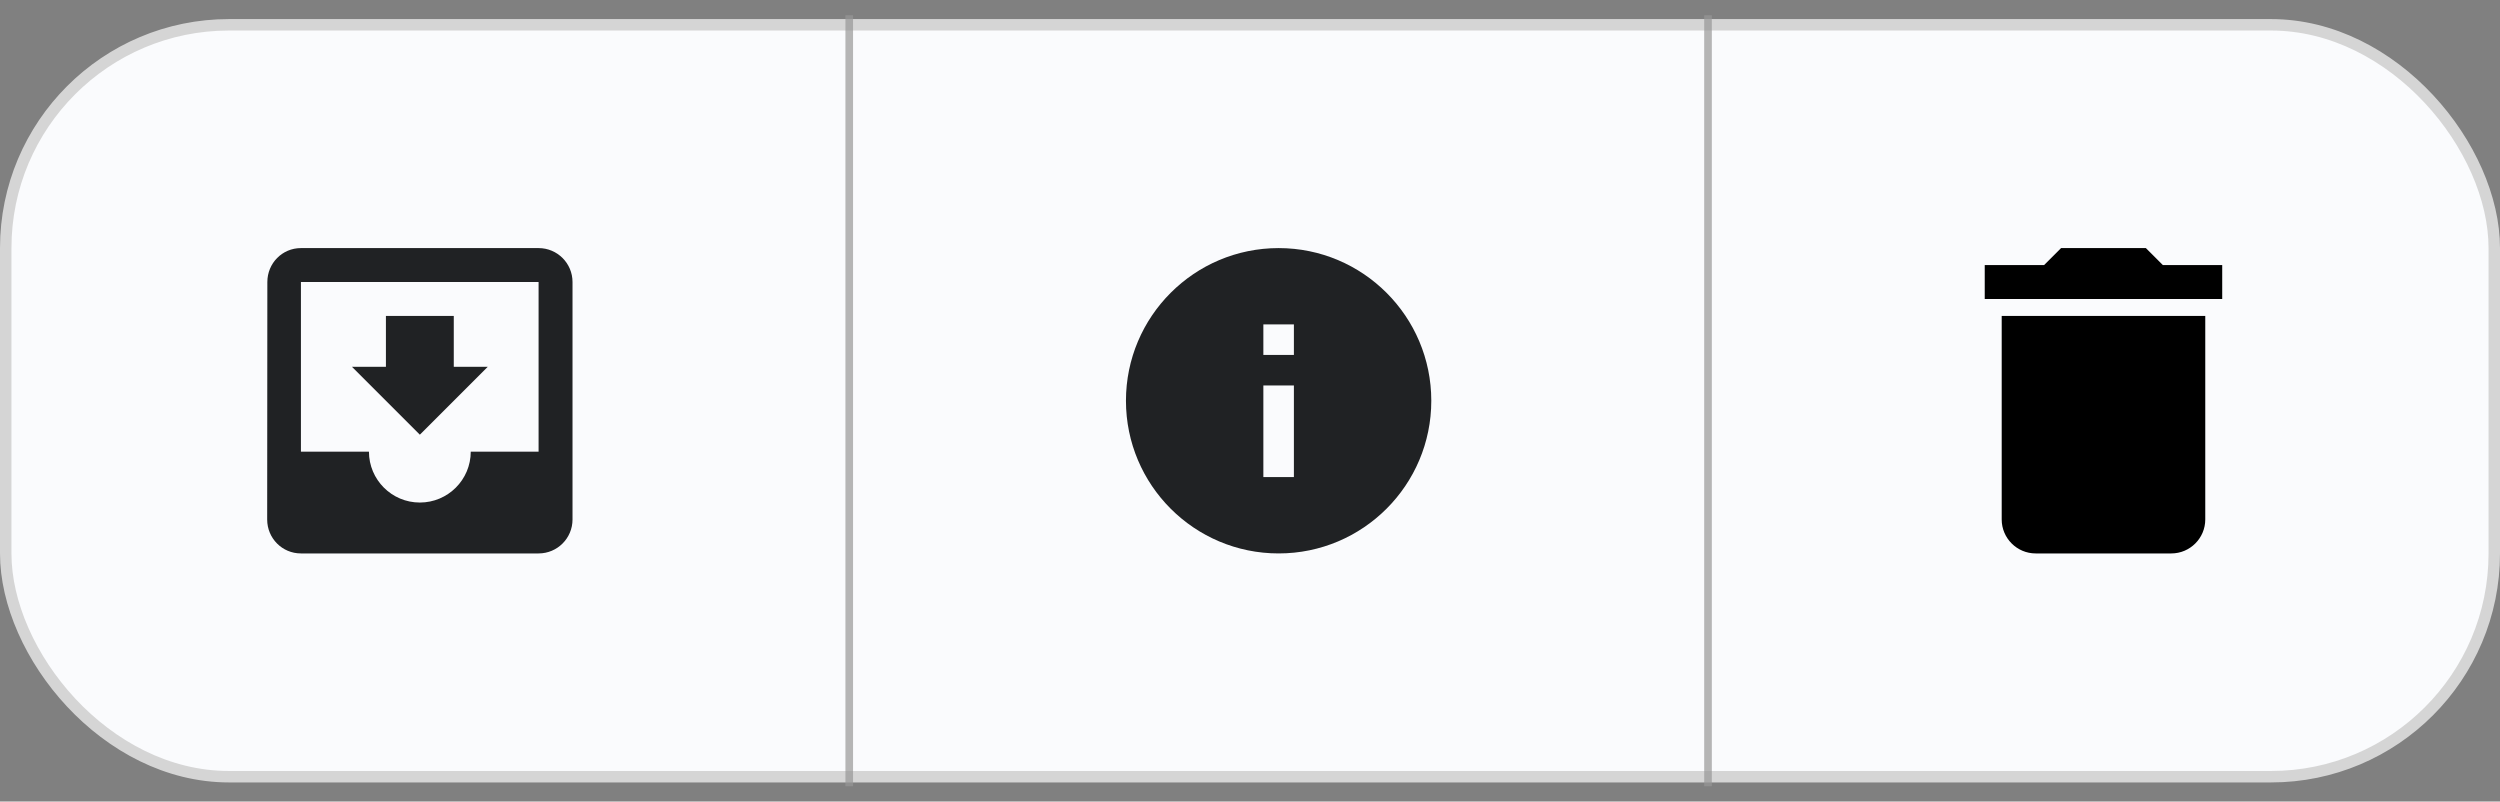 <svg width="131" height="42" viewBox="0 0 131 42" fill="none" xmlns="http://www.w3.org/2000/svg">
<rect x="0" y="0" width="131" height="42" fill="#808080" stroke="none"/>
<rect x="0.3" y="1.3" width="130.4" height="39.4" rx="11.7" fill="#FAFBFD" stroke="#D5D5D5" stroke-width="0.6"/>
<path opacity="0.701" d="M44.5 41V1" stroke="#979797" stroke-width="0.4" stroke-linecap="square"/>
<path opacity="0.701" d="M89.5 41V1" stroke="#979797" stroke-width="0.4" stroke-linecap="square"/>
<path fill-rule="evenodd" clip-rule="evenodd" d="M113.333 13.889H116.444V15.667H104V13.889H107.111L108 13H112.444L113.333 13.889ZM106.667 29C105.689 29 104.889 28.2 104.889 27.222V16.556H115.556V27.222C115.556 28.2 114.756 29 113.778 29H106.667Z" fill="black"/>
<path fill-rule="evenodd" clip-rule="evenodd" d="M28.222 13H15.769C14.787 13 14.009 13.796 14.009 14.778L14 27.222C14 28.204 14.787 29 15.769 29H28.222C29.204 29 30 28.204 30 27.222V14.778C30 13.796 29.204 13 28.222 13ZM28.222 23.667H24.667C24.667 25.138 23.471 26.333 22 26.333C20.529 26.333 19.333 25.138 19.333 23.667H15.769V14.778H28.222V23.667ZM23.778 19.222H25.556L22 22.778L18.444 19.222H20.222V16.556H23.778V19.222Z" fill="#202224"/>
<path fill-rule="evenodd" clip-rule="evenodd" d="M67 13C62.584 13 59 16.584 59 21C59 25.416 62.584 29 67 29C71.416 29 75 25.416 75 21C75 16.584 71.416 13 67 13ZM66.2 25V20.2H67.8V25H66.2ZM66.2 17V18.6H67.8V17H66.2Z" fill="#202224"/>
</svg>
